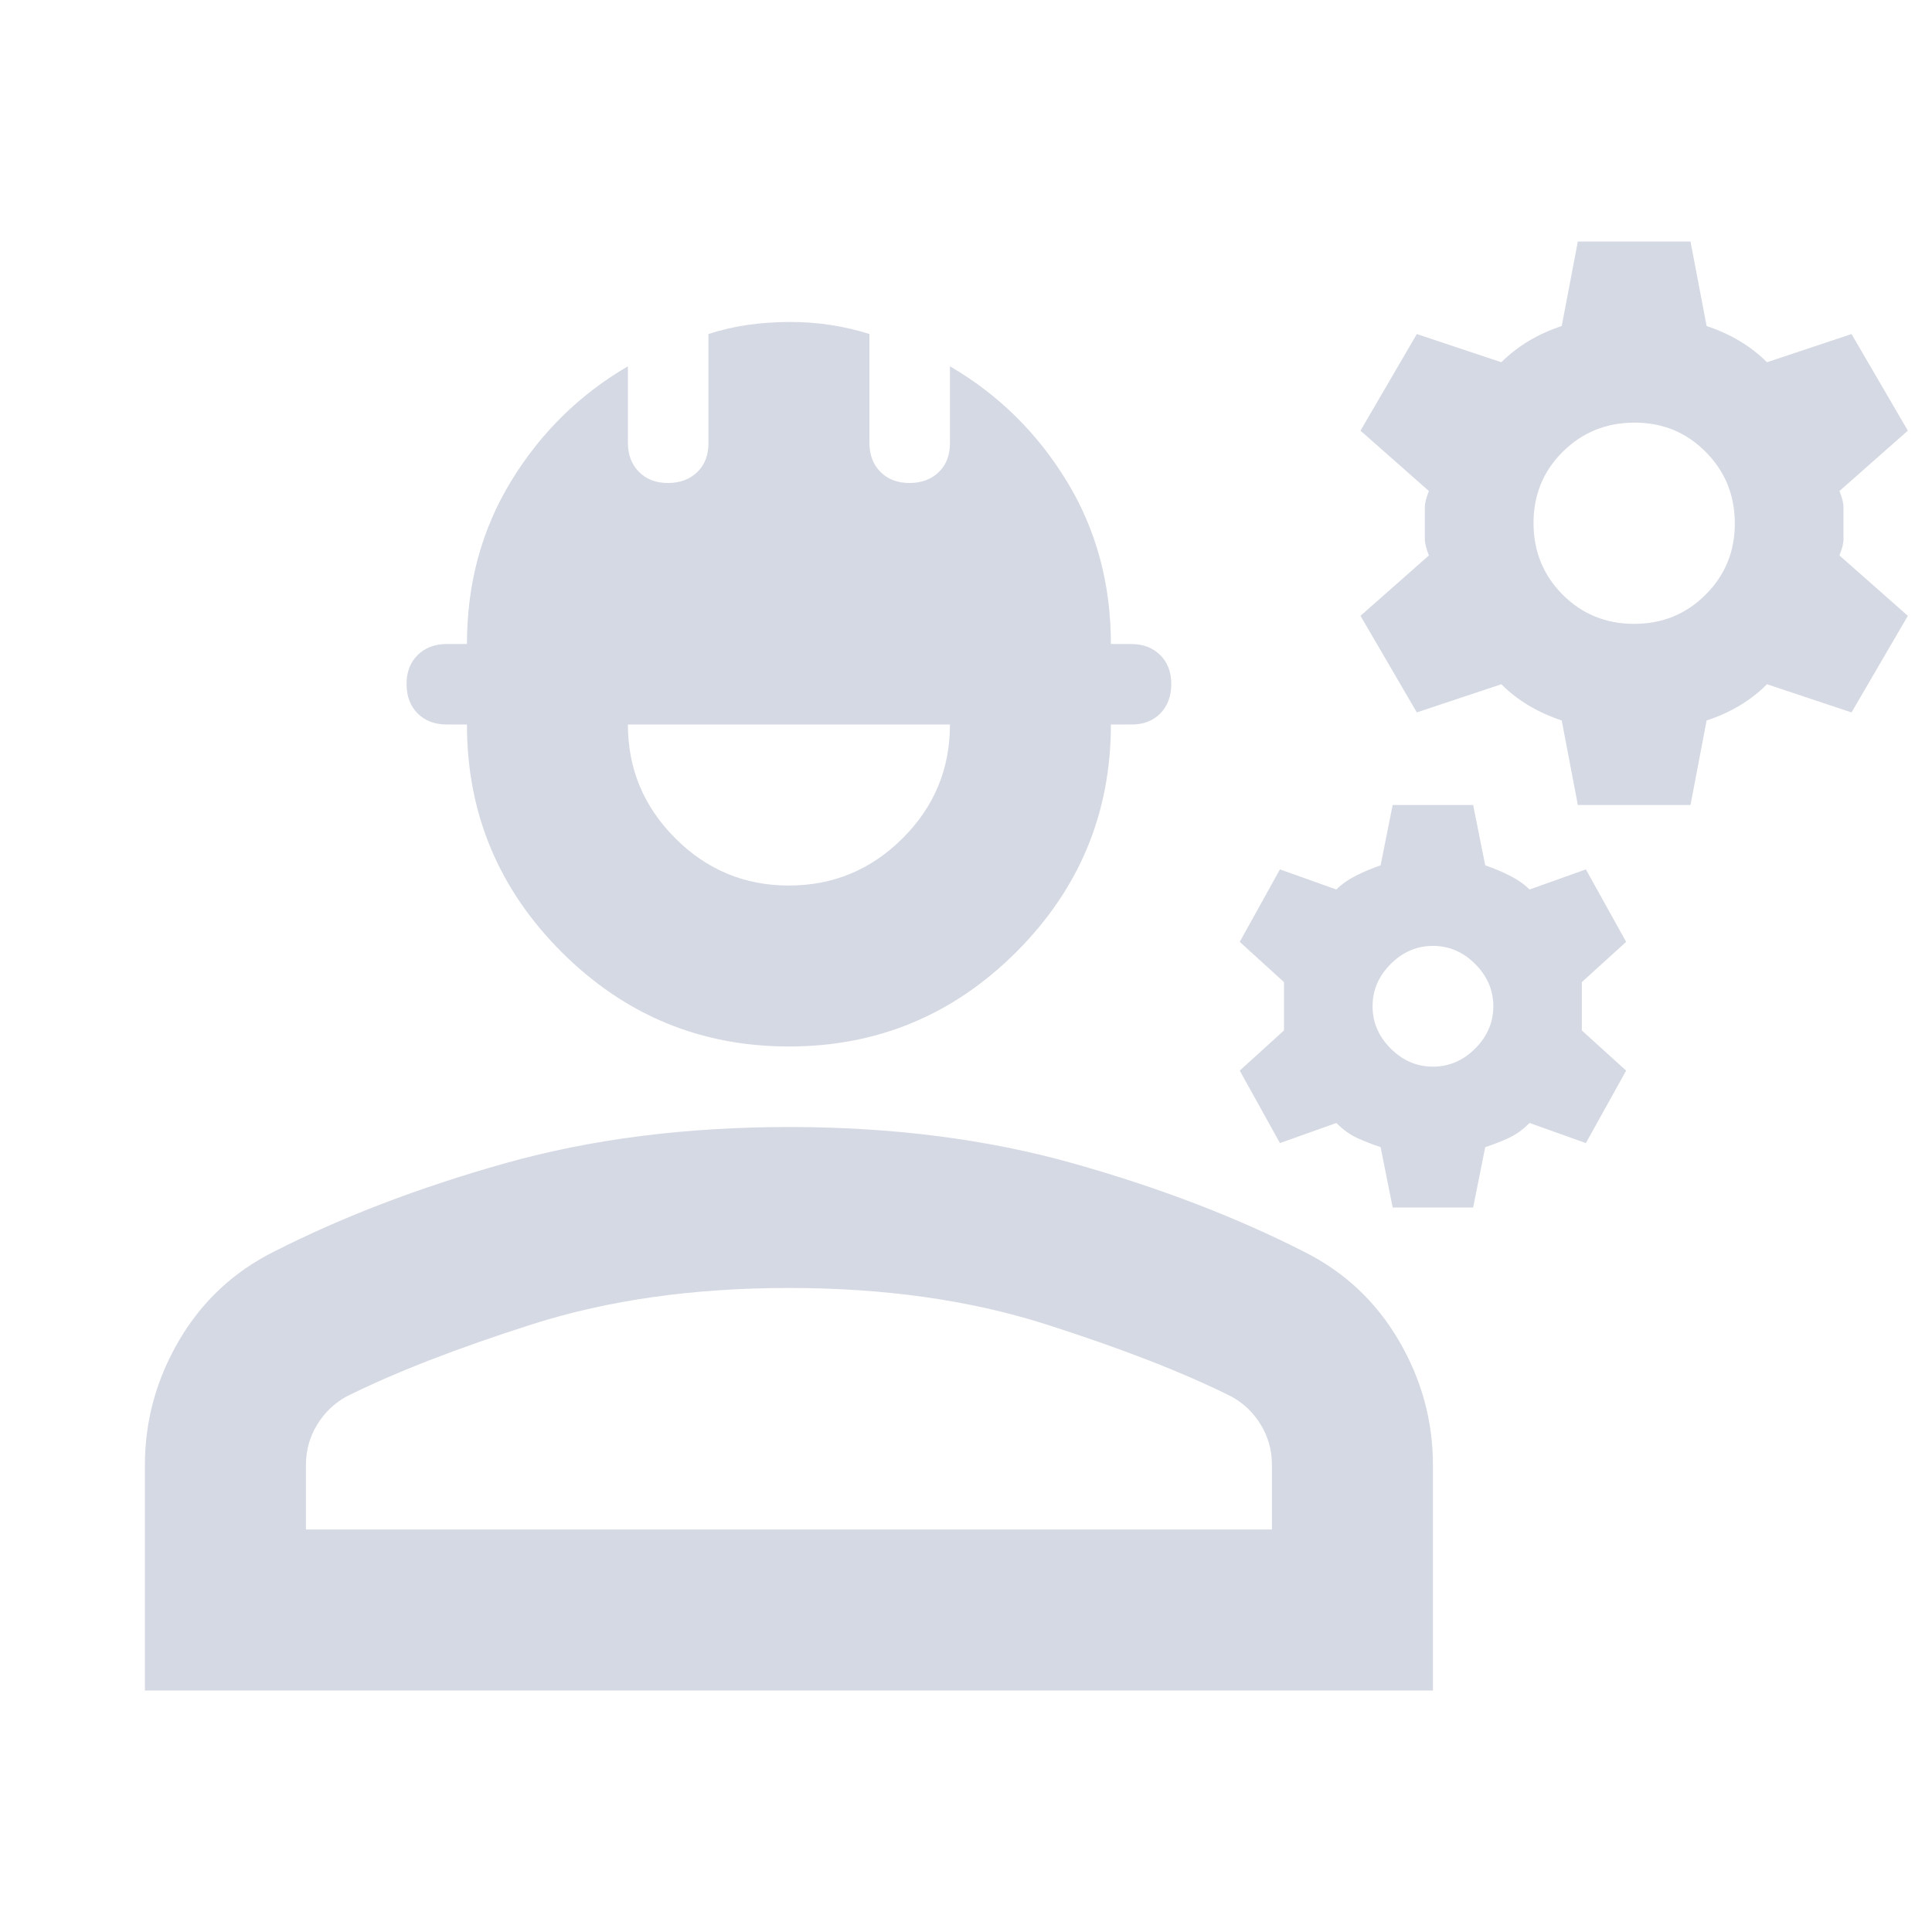 <svg width="32" height="32" viewBox="0 0 32 32" fill="none" xmlns="http://www.w3.org/2000/svg">
<path d="M2.4 28V24.267C2.4 23.533 2.589 22.844 2.967 22.2C3.345 21.556 3.867 21.067 4.534 20.733C5.667 20.156 6.945 19.667 8.367 19.267C9.789 18.867 11.356 18.667 13.067 18.667C14.778 18.667 16.345 18.867 17.767 19.267C19.189 19.667 20.467 20.156 21.6 20.733C22.267 21.067 22.789 21.556 23.167 22.2C23.545 22.844 23.734 23.533 23.734 24.267V28H2.4ZM5.067 25.333H21.067V24.267C21.067 24.022 21.006 23.8 20.884 23.6C20.763 23.4 20.601 23.244 20.4 23.133C19.6 22.733 18.573 22.333 17.318 21.933C16.063 21.533 14.646 21.333 13.067 21.333C11.488 21.333 10.072 21.533 8.818 21.933C7.564 22.333 6.535 22.733 5.734 23.133C5.534 23.244 5.373 23.4 5.251 23.6C5.129 23.8 5.068 24.022 5.067 24.267V25.333ZM13.067 17.333C11.6 17.333 10.345 16.811 9.3 15.767C8.256 14.722 7.734 13.467 7.734 12H7.4C7.2 12 7.04 11.939 6.918 11.817C6.796 11.696 6.735 11.534 6.734 11.333C6.733 11.132 6.794 10.971 6.918 10.849C7.041 10.728 7.202 10.667 7.4 10.667H7.734C7.734 9.667 7.978 8.767 8.467 7.967C8.956 7.167 9.6 6.533 10.4 6.067V7.333C10.4 7.533 10.462 7.695 10.584 7.817C10.707 7.94 10.868 8.001 11.067 8C11.266 7.999 11.428 7.938 11.551 7.817C11.675 7.696 11.736 7.535 11.734 7.333V5.533C11.934 5.467 12.145 5.417 12.367 5.384C12.589 5.351 12.823 5.334 13.067 5.333C13.312 5.332 13.545 5.349 13.767 5.384C13.989 5.419 14.2 5.468 14.4 5.533V7.333C14.4 7.533 14.462 7.695 14.584 7.817C14.707 7.94 14.868 8.001 15.067 8C15.266 7.999 15.428 7.938 15.551 7.817C15.675 7.696 15.736 7.535 15.734 7.333V6.067C16.534 6.533 17.178 7.167 17.667 7.967C18.156 8.767 18.4 9.667 18.4 10.667H18.734C18.934 10.667 19.095 10.728 19.218 10.851C19.34 10.973 19.401 11.134 19.4 11.333C19.399 11.532 19.339 11.694 19.218 11.817C19.097 11.941 18.936 12.002 18.734 12H18.4C18.4 13.467 17.878 14.722 16.834 15.767C15.789 16.811 14.534 17.333 13.067 17.333ZM13.067 14.667C13.8 14.667 14.428 14.406 14.951 13.884C15.474 13.362 15.735 12.734 15.734 12H10.4C10.4 12.733 10.662 13.361 11.184 13.884C11.707 14.407 12.335 14.668 13.067 14.667ZM23.067 20L22.867 19C22.734 18.956 22.606 18.906 22.484 18.851C22.363 18.796 22.246 18.712 22.134 18.6L21.2 18.933L20.534 17.733L21.267 17.067V16.267L20.534 15.6L21.2 14.4L22.134 14.733C22.223 14.644 22.334 14.567 22.467 14.5C22.6 14.433 22.734 14.378 22.867 14.333L23.067 13.333H24.4L24.6 14.333C24.734 14.378 24.867 14.433 25 14.5C25.134 14.567 25.245 14.644 25.334 14.733L26.267 14.4L26.934 15.6L26.2 16.267V17.067L26.934 17.733L26.267 18.933L25.334 18.6C25.223 18.711 25.106 18.795 24.984 18.851C24.863 18.907 24.735 18.956 24.6 19L24.4 20H23.067ZM23.734 17.667C24 17.667 24.234 17.567 24.434 17.367C24.634 17.167 24.734 16.933 24.734 16.667C24.734 16.4 24.634 16.167 24.434 15.967C24.234 15.767 24 15.667 23.734 15.667C23.467 15.667 23.234 15.767 23.034 15.967C22.834 16.167 22.734 16.4 22.734 16.667C22.734 16.933 22.834 17.167 23.034 17.367C23.234 17.567 23.467 17.667 23.734 17.667ZM26.134 13.333L25.867 11.933C25.667 11.867 25.484 11.784 25.318 11.684C25.151 11.584 25.001 11.468 24.867 11.333L23.467 11.8L22.534 10.2L23.667 9.2C23.623 9.089 23.6 9 23.6 8.933V8.4C23.6 8.333 23.623 8.244 23.667 8.133L22.534 7.133L23.467 5.533L24.867 6C25 5.867 25.151 5.75 25.318 5.649C25.485 5.549 25.668 5.466 25.867 5.4L26.134 4H28L28.267 5.4C28.467 5.467 28.651 5.55 28.818 5.651C28.985 5.751 29.135 5.868 29.267 6L30.667 5.533L31.6 7.133L30.467 8.133C30.512 8.244 30.534 8.333 30.534 8.4V8.933C30.534 9 30.512 9.089 30.467 9.2L31.6 10.2L30.667 11.8L29.267 11.333C29.134 11.467 28.984 11.584 28.818 11.684C28.651 11.784 28.468 11.868 28.267 11.933L28 13.333H26.134ZM27.067 10.333C27.534 10.333 27.928 10.172 28.251 9.849C28.574 9.527 28.735 9.132 28.734 8.667C28.733 8.201 28.572 7.806 28.25 7.483C27.928 7.159 27.534 6.998 27.067 7C26.6 7.002 26.206 7.163 25.883 7.484C25.56 7.805 25.399 8.199 25.4 8.667C25.401 9.134 25.563 9.529 25.884 9.851C26.206 10.172 26.6 10.333 27.067 10.333Z" fill="#D5D9E3"/>
</svg>

